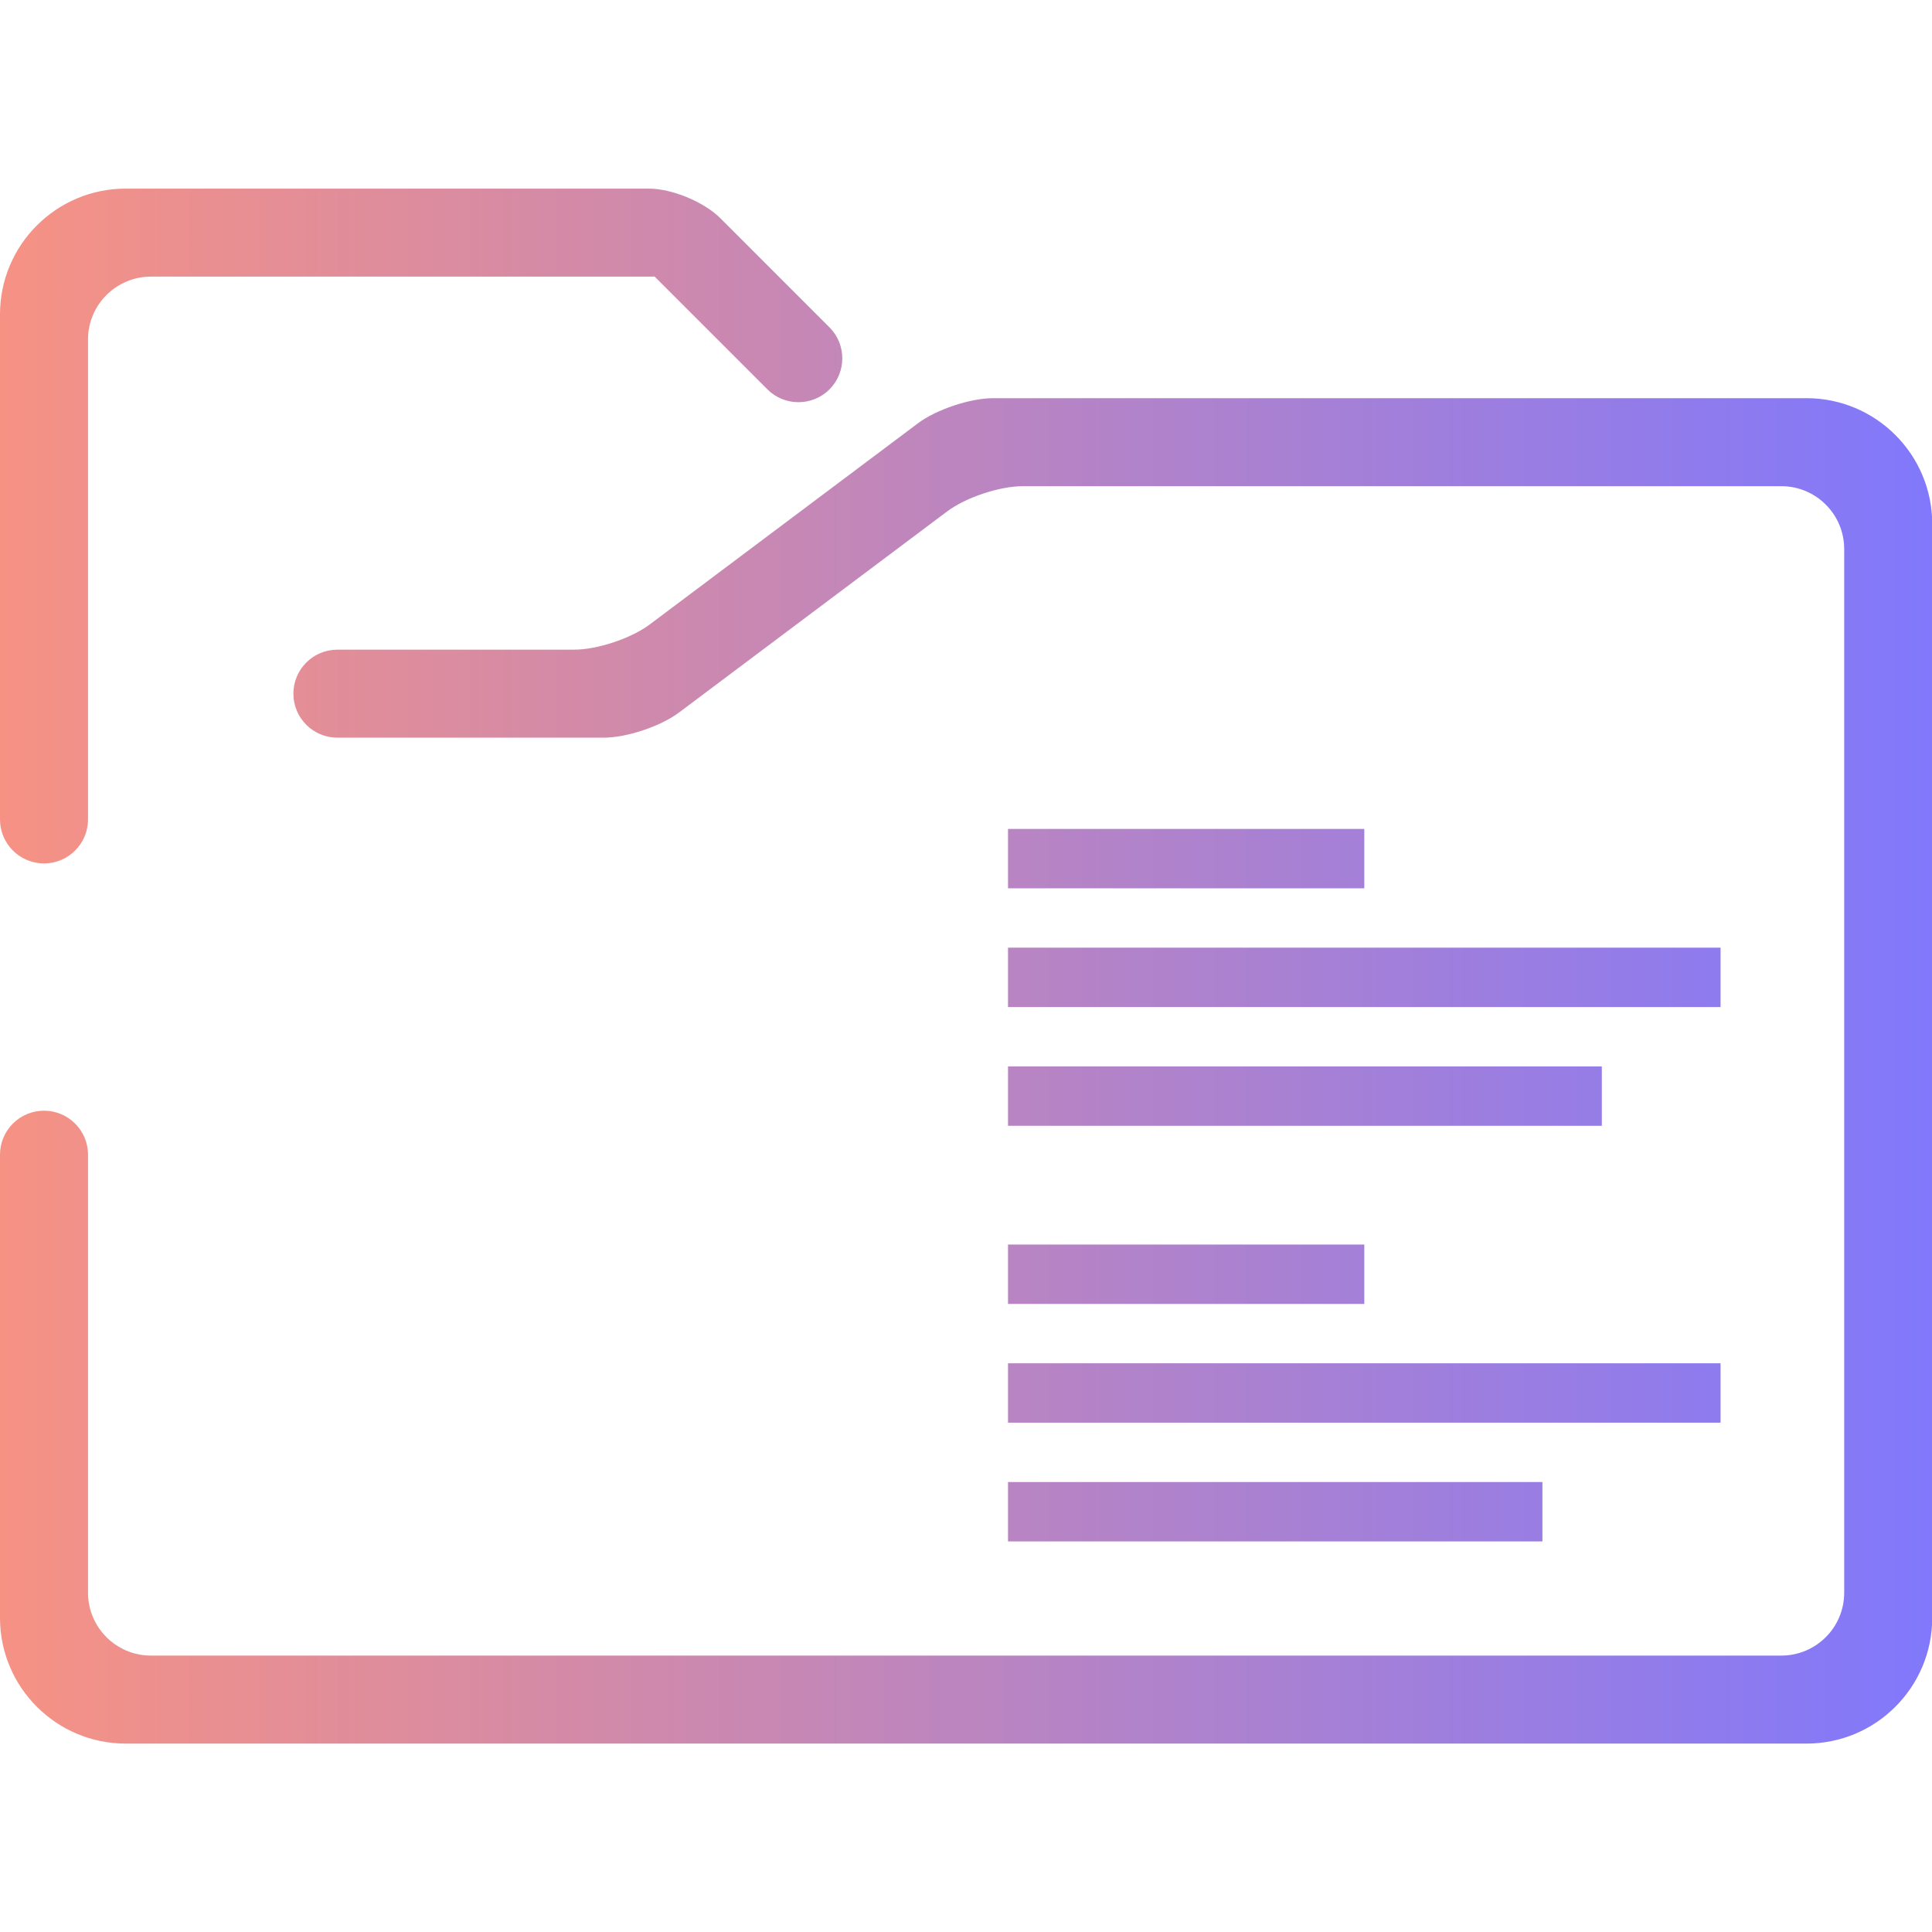 <?xml version="1.0" encoding="UTF-8" standalone="no"?>
<svg
   xmlns:dc="http://purl.org/dc/elements/1.1/"
   xmlns:cc="http://creativecommons.org/ns#"
   xmlns:rdf="http://www.w3.org/1999/02/22-rdf-syntax-ns#"
   xmlns:svg="http://www.w3.org/2000/svg"
   xmlns="http://www.w3.org/2000/svg"
   xmlns:xlink="http://www.w3.org/1999/xlink"
   xmlns:sodipodi="http://sodipodi.sourceforge.net/DTD/sodipodi-0.dtd"
   xmlns:inkscape="http://www.inkscape.org/namespaces/inkscape"
   viewBox="0 0 36 36"
   width="48"
   height="48"
   version="1.1"
   id="svg21"
   sodipodi:docname="folder-text.svg"
   inkscape:version="0.92.4 (5da689c313, 2019-01-14)">
  <sodipodi:namedview
     pagecolor="#ffffff"
     bordercolor="#666666"
     borderopacity="1"
     objecttolerance="10"
     gridtolerance="10"
     guidetolerance="10"
     inkscape:pageopacity="0"
     inkscape:pageshadow="2"
     inkscape:window-width="1280"
     inkscape:window-height="947"
     id="namedview23"
     showgrid="false"
     inkscape:zoom="106.16835"
     inkscape:cx="18.885035"
     inkscape:cy="26.143214"
     inkscape:window-x="0"
     inkscape:window-y="0"
     inkscape:window-maximized="1"
     inkscape:current-layer="svg21" />
  <defs
     id="defs9">
    <linearGradient
       inkscape:collect="always"
       id="linearGradient1413">
      <stop
         style="stop-color:#f69284;stop-opacity:1"
         offset="0"
         id="stop1409" />
      <stop
         style="stop-color:#8178fb;stop-opacity:1"
         offset="1"
         id="stop1411" />
    </linearGradient>
    <linearGradient
       y2="50.421"
       x2="42.889"
       y1="6.482"
       x1="0.254"
       id="_lgradient_2"
       gradientTransform="scale(1.115,0.897)"
       gradientUnits="userSpaceOnUse">
      <stop
         stop-color="rgb(254,172,94)"
         offset="1.304%"
         id="stop2" />
      <stop
         stop-color="rgb(199,121,208)"
         offset="53.043%"
         id="stop4" />
      <stop
         stop-color="rgb(75,192,200)"
         offset="99.565%"
         id="stop6" />
    </linearGradient>
    <linearGradient
       inkscape:collect="always"
       xlink:href="#linearGradient1413"
       id="linearGradient825"
       gradientUnits="userSpaceOnUse"
       x1="0.95"
       y1="24"
       x2="47.05"
       y2="24" />
    <linearGradient
       inkscape:collect="always"
       xlink:href="#linearGradient1413"
       id="linearGradient827"
       gradientUnits="userSpaceOnUse"
       x1="0.95"
       y1="24"
       x2="47.05"
       y2="24" />
  </defs>
  <g
     id="g833"
     transform="matrix(0.781,0,0,0.781,-0.742,-0.742)">
    <path
       sodipodi:nodetypes="ccccccsccsssssssccccccsssssssccscccccccccsssscccccccssccc"
       id="svg_1"
       d="m 9,18.55 v 0 c -0.58,0 -1.05,-0.47 -1.05,-1.05 v 0 c 0,-0.58 0.47,-1.05 1.05,-1.05 v 0 h 5.65 c 0.552,0 1.358,-0.269 1.8,-0.6 l 6.4,-4.8 c 0.442,-0.331 1.248,-0.6 1.8,-0.6 h 19.4 c 1.656,0 3,1.344 3,3 v 26.1 c 0,1.656 -1.344,3 -3,3 h -40.1 c -1.656,0 -3,-1.344 -3,-3 v -11.05 0 c 0,-0.58 0.47,-1.05 1.05,-1.05 v 0 c 0.58,0 1.05,0.47 1.05,1.05 v 0 10.45 c 0,0.828 0.672,1.5 1.5,1.5 h 38.9 c 0.828,0 1.5,-0.672 1.5,-1.5 v -24.9 c 0,-0.828 -0.672,-1.5 -1.5,-1.5 h -18.1 c -0.552,0 -1.358,0.269 -1.8,0.6 l -6.4,4.8 c -0.442,0.331 -1.248,0.6 -1.8,0.6 z m -5.95,1.95 v 0 c 0,0.58 -0.47,1.05 -1.05,1.05 v 0 c -0.58,0 -1.05,-0.47 -1.05,-1.05 v 0 -12.05 c 0,-1.656 1.344,-3 3,-3 h 12.48 c 0.552,0 1.317,0.317 1.707,0.707 l 2.603,2.603 v 0 c 0.408,0.408 0.408,1.072 0,1.48 v 0 c -0.408,0.408 -1.072,0.408 -1.48,0 v 0 l -2.69,-2.69 h -12.02 c -0.828,0 -1.5,0.672 -1.5,1.5 z"
       style="fill:url(#linearGradient825);fill-opacity:1;fill-rule:evenodd"
       inkscape:connector-curvature="0" />
    <path
       id="path4"
       class="ColorScheme-Text"
       d="m 25,20.727 v 1.417 h 8.5 v -1.417 z m 0,2.833 v 1.417 h 17 v -1.417 z m 0,2.833 v 1.417 h 14.167 v -1.417 z m 0,4.25 v 1.417 h 8.5 v -1.417 z m 0,2.833 v 1.417 h 17 v -1.417 z m 0,2.833 v 1.417 h 12.75 v -1.417 z"
       style="fill:url(#linearGradient827);fill-opacity:1;stroke:none;stroke-width:1.417"
       inkscape:connector-curvature="0" />
  </g>
</svg>

